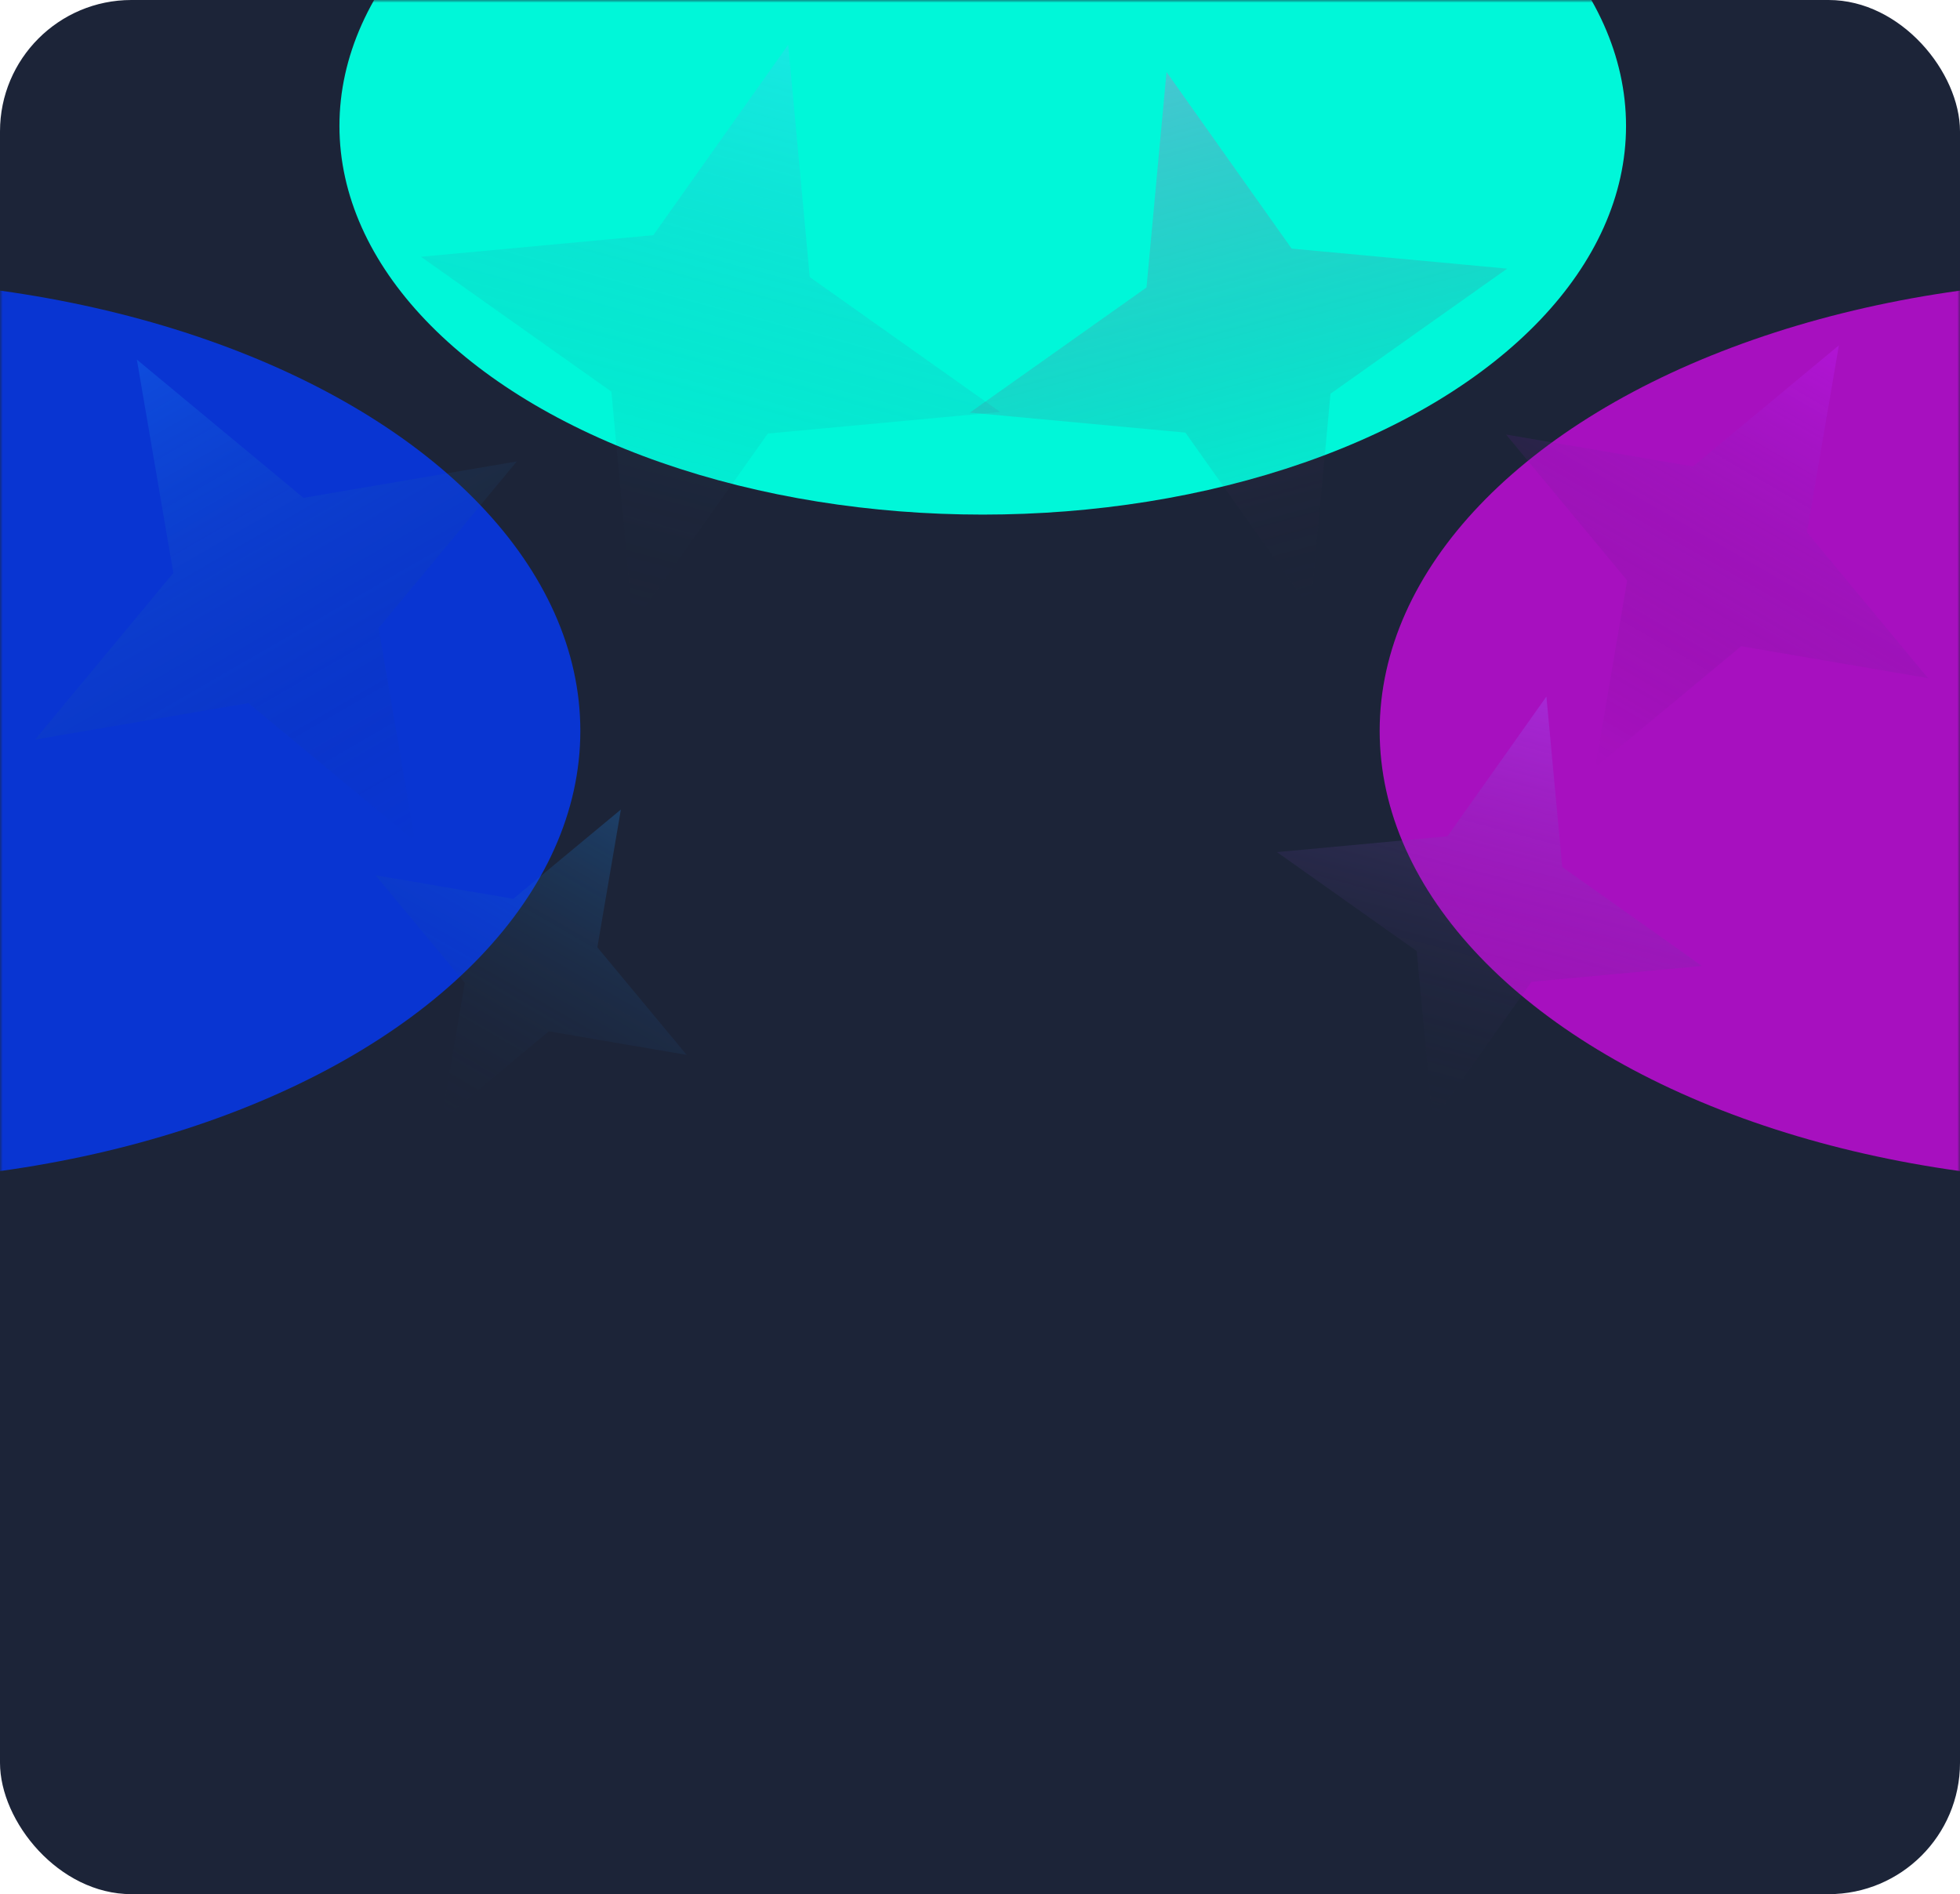 <svg width="358" height="346" viewBox="0 0 358 346" fill="none" xmlns="http://www.w3.org/2000/svg">
<rect width="358" height="346" rx="24" fill="#1C2438"/>
<mask id="mask0_1294_336" style="mask-type:alpha" maskUnits="userSpaceOnUse" x="0" y="0" width="358" height="346">
<rect width="358" height="346" rx="24" fill="#1C2438"/>
</mask>
<g mask="url(#mask0_1294_336)">
<g filter="url(#filter0_f_1294_336)">
<ellipse cx="-30.5" cy="133.5" rx="136.5" ry="82.5" fill="#0935D2"/>
</g>
<g filter="url(#filter1_f_1294_336)">
<ellipse cx="179.5" cy="23" rx="117.5" ry="71" fill="#00F7D9"/>
</g>
<g filter="url(#filter2_f_1294_336)">
<ellipse cx="388.5" cy="133.5" rx="136.5" ry="82.5" fill="#A710BF"/>
</g>
<path opacity="0.24" d="M25.001 65.686L55.428 90.941L94.405 84.283L69.15 114.71L75.808 153.688L45.382 128.432L6.404 135.091L31.659 104.664L25.001 65.686Z" fill="url(#paint0_linear_1294_336)"/>
<path opacity="0.24" d="M113.409 147.869L109.109 173.042L125.419 192.692L100.246 188.392L80.596 204.703L84.896 179.53L68.586 159.88L93.759 164.18L113.409 147.869Z" fill="url(#paint1_linear_1294_336)"/>
<path opacity="0.32" d="M335.876 63.087L330.044 97.228L352.165 123.879L318.025 118.047L291.374 140.168L297.206 106.027L275.085 79.376L309.225 85.208L335.876 63.087Z" fill="url(#paint2_linear_1294_336)"/>
<path opacity="0.24" d="M143.964 8.175L147.906 50.617L182.69 75.251L140.249 79.193L115.614 113.977L111.672 71.536L76.888 46.901L119.329 42.959L143.964 8.175Z" fill="url(#paint3_linear_1294_336)"/>
<path opacity="0.32" d="M213.07 13.149L235.92 45.414L275.287 49.07L243.022 71.92L239.366 111.288L216.516 79.023L177.148 75.367L209.413 52.516L213.07 13.149Z" fill="url(#paint4_linear_1294_336)"/>
<path opacity="0.32" d="M282.457 127.237L285.349 158.378L310.872 176.453L279.731 179.346L261.655 204.869L258.763 173.727L233.24 155.652L264.381 152.76L282.457 127.237Z" fill="url(#paint5_linear_1294_336)"/>
</g>
<defs>
<filter id="filter0_f_1294_336" x="-387" y="-169" width="713" height="605" filterUnits="userSpaceOnUse" color-interpolation-filters="sRGB">
<feFlood flood-opacity="0" result="BackgroundImageFix"/>
<feBlend mode="normal" in="SourceGraphic" in2="BackgroundImageFix" result="shape"/>
<feGaussianBlur stdDeviation="110" result="effect1_foregroundBlur_1294_336"/>
</filter>
<filter id="filter1_f_1294_336" x="-258" y="-368" width="875" height="782" filterUnits="userSpaceOnUse" color-interpolation-filters="sRGB">
<feFlood flood-opacity="0" result="BackgroundImageFix"/>
<feBlend mode="normal" in="SourceGraphic" in2="BackgroundImageFix" result="shape"/>
<feGaussianBlur stdDeviation="160" result="effect1_foregroundBlur_1294_336"/>
</filter>
<filter id="filter2_f_1294_336" x="32" y="-169" width="713" height="605" filterUnits="userSpaceOnUse" color-interpolation-filters="sRGB">
<feFlood flood-opacity="0" result="BackgroundImageFix"/>
<feBlend mode="normal" in="SourceGraphic" in2="BackgroundImageFix" result="shape"/>
<feGaussianBlur stdDeviation="110" result="effect1_foregroundBlur_1294_336"/>
</filter>
<linearGradient id="paint0_linear_1294_336" x1="25.001" y1="65.686" x2="75.808" y2="153.688" gradientUnits="userSpaceOnUse">
<stop stop-color="#1E93FF"/>
<stop offset="1" stop-color="#1C2438" stop-opacity="0"/>
</linearGradient>
<linearGradient id="paint1_linear_1294_336" x1="113.409" y1="147.869" x2="80.596" y2="204.703" gradientUnits="userSpaceOnUse">
<stop stop-color="#1E93FF"/>
<stop offset="1" stop-color="#1C2438" stop-opacity="0"/>
</linearGradient>
<linearGradient id="paint2_linear_1294_336" x1="335.876" y1="63.087" x2="291.374" y2="140.168" gradientUnits="userSpaceOnUse">
<stop stop-color="#C41EFF"/>
<stop offset="1" stop-color="#1C2438" stop-opacity="0"/>
</linearGradient>
<linearGradient id="paint3_linear_1294_336" x1="143.964" y1="8.175" x2="115.614" y2="113.977" gradientUnits="userSpaceOnUse">
<stop stop-color="#60BCFF"/>
<stop offset="1" stop-color="#1C2438" stop-opacity="0"/>
</linearGradient>
<linearGradient id="paint4_linear_1294_336" x1="213.07" y1="13.149" x2="239.366" y2="111.288" gradientUnits="userSpaceOnUse">
<stop stop-color="#DA62BF"/>
<stop offset="1" stop-color="#1C2438" stop-opacity="0"/>
</linearGradient>
<linearGradient id="paint5_linear_1294_336" x1="282.457" y1="127.237" x2="261.655" y2="204.869" gradientUnits="userSpaceOnUse">
<stop stop-color="#A35BFF"/>
<stop offset="1" stop-color="#1C2438" stop-opacity="0"/>
</linearGradient>
</defs>
</svg>
